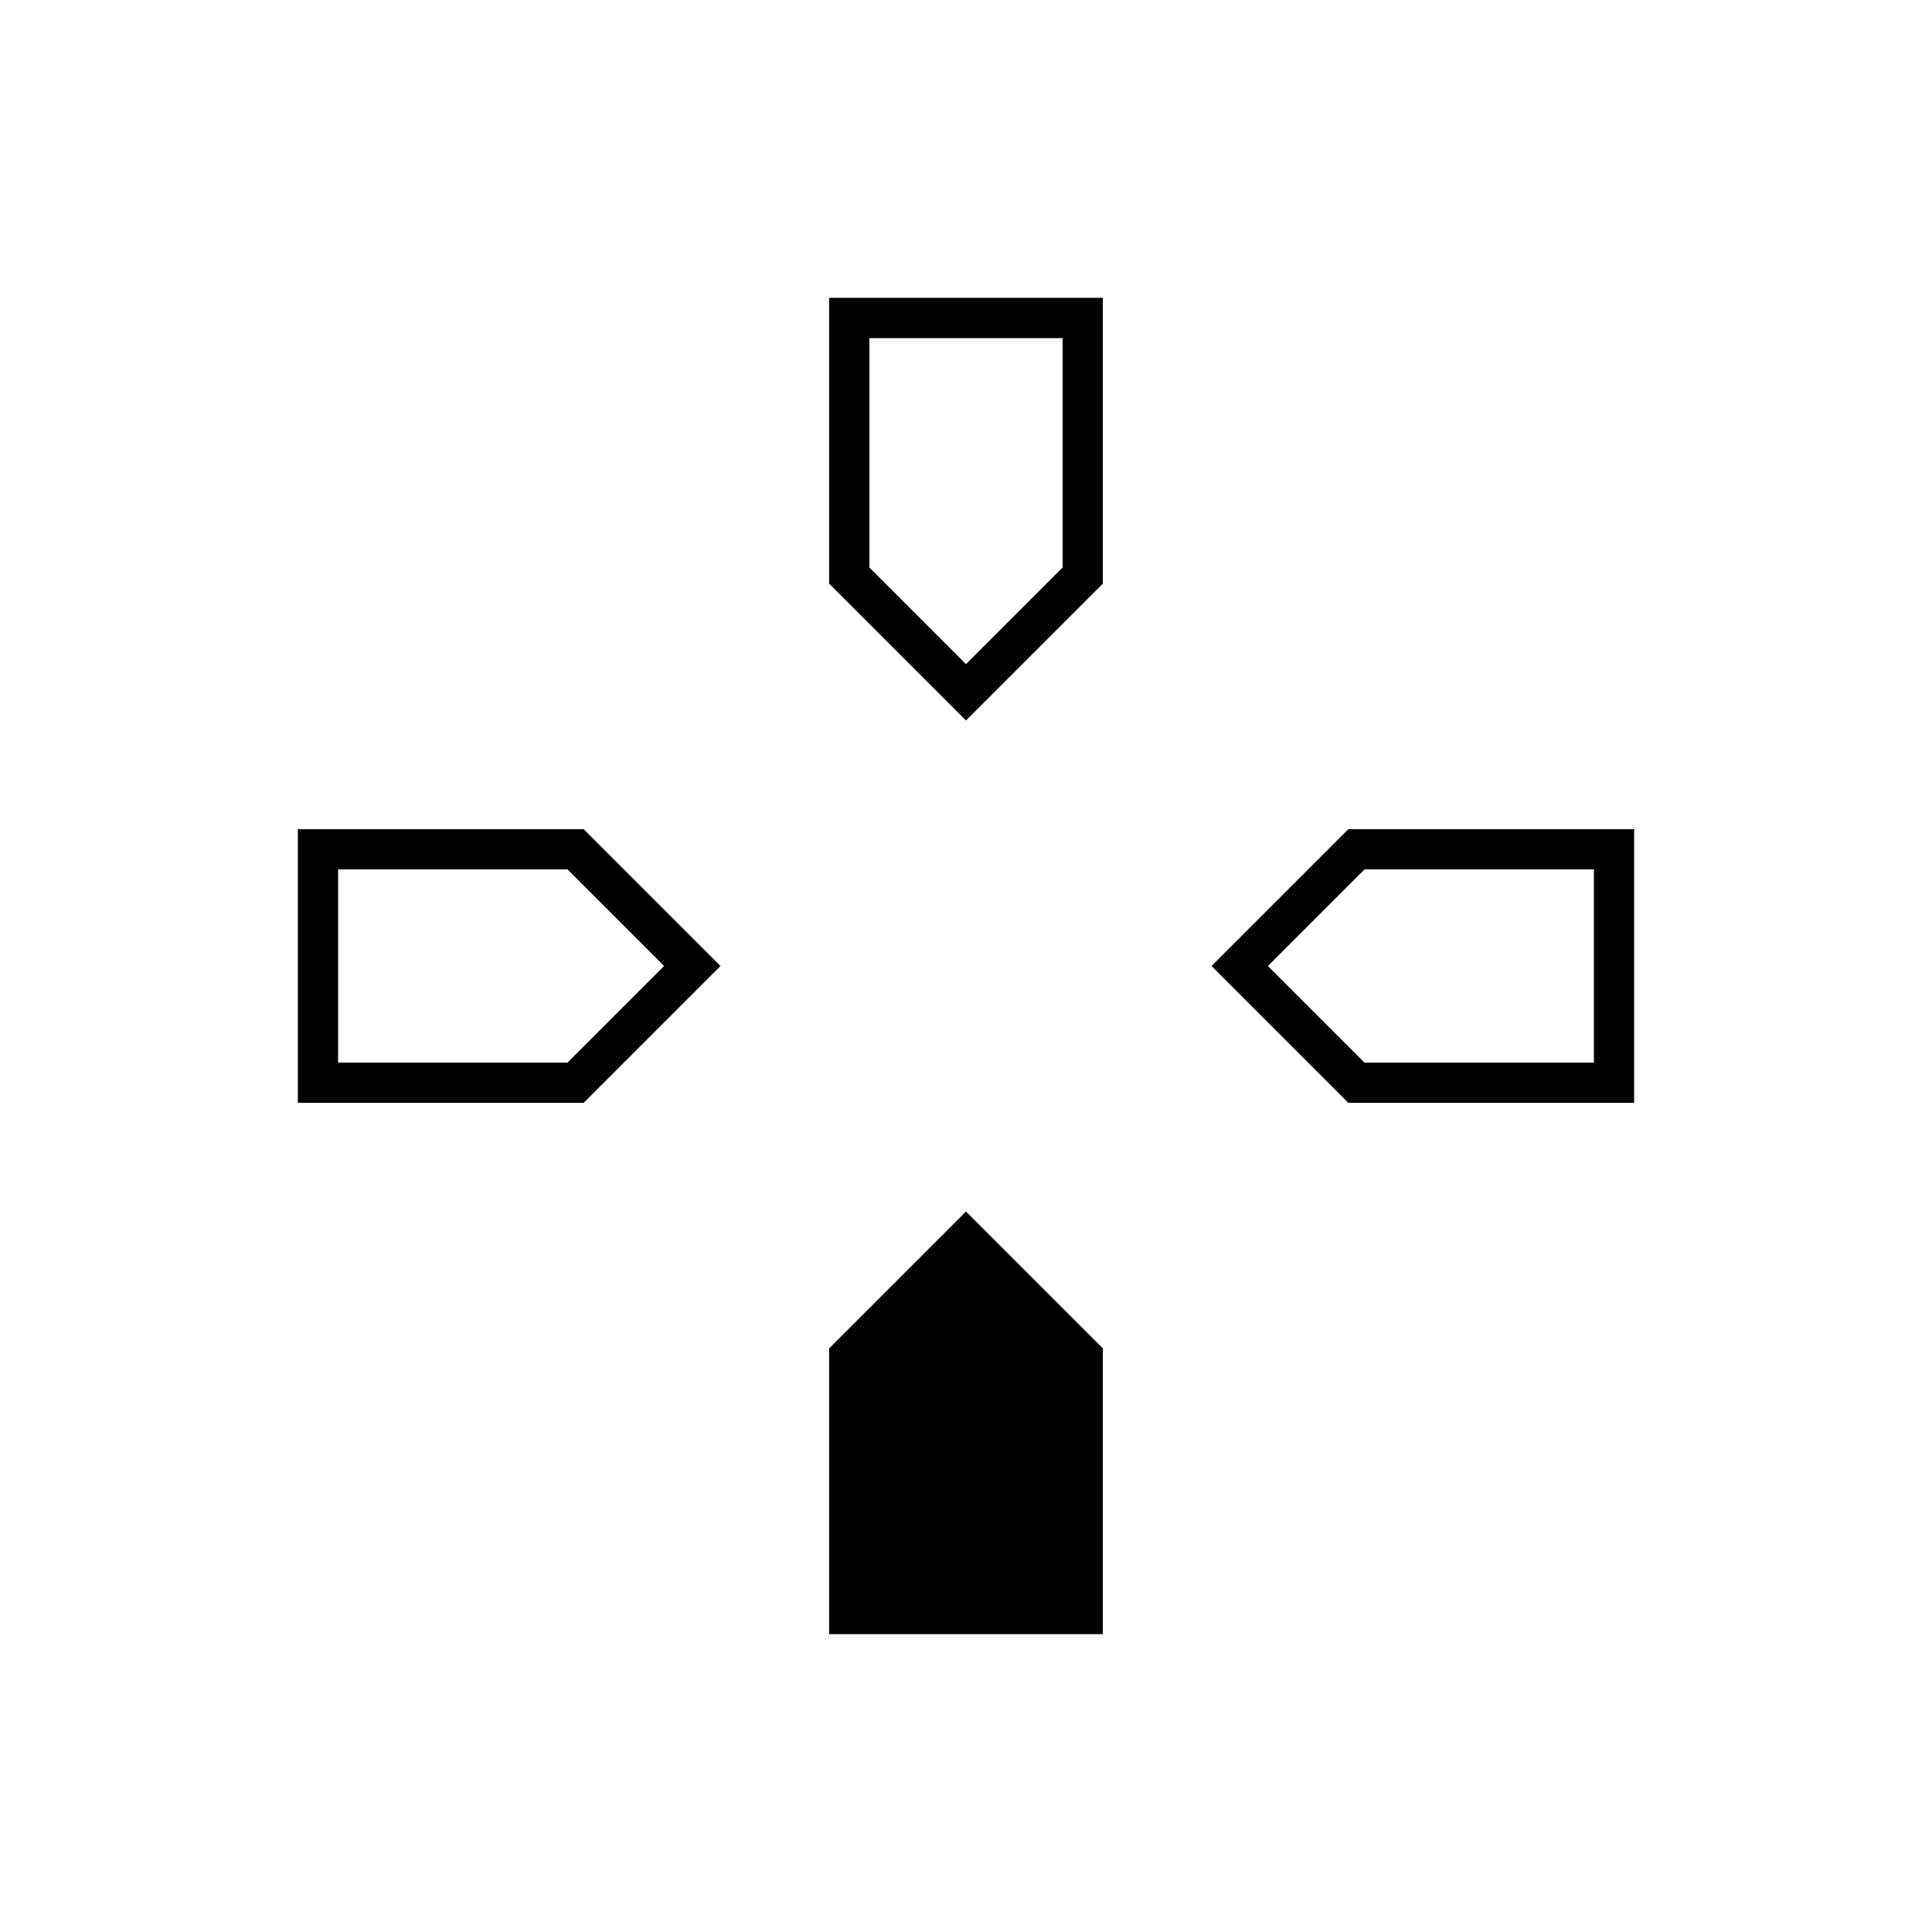 <svg xmlns="http://www.w3.org/2000/svg" height="20" viewBox="0 -960 960 960" width="20"><path d="m480-602-68-68v-142h136v142l-68 68Zm190 190-68-68 68-68h142v136H670Zm-522 0v-136h142l68 68-68 68H148Zm264 264v-142l68-68 68 68v142H412Zm68-482 48-48v-114h-96v114l48 48ZM168-432h114l48-48-48-48H168v96Zm510 0h114v-96H678l-48 48 48 48Z"/></svg>